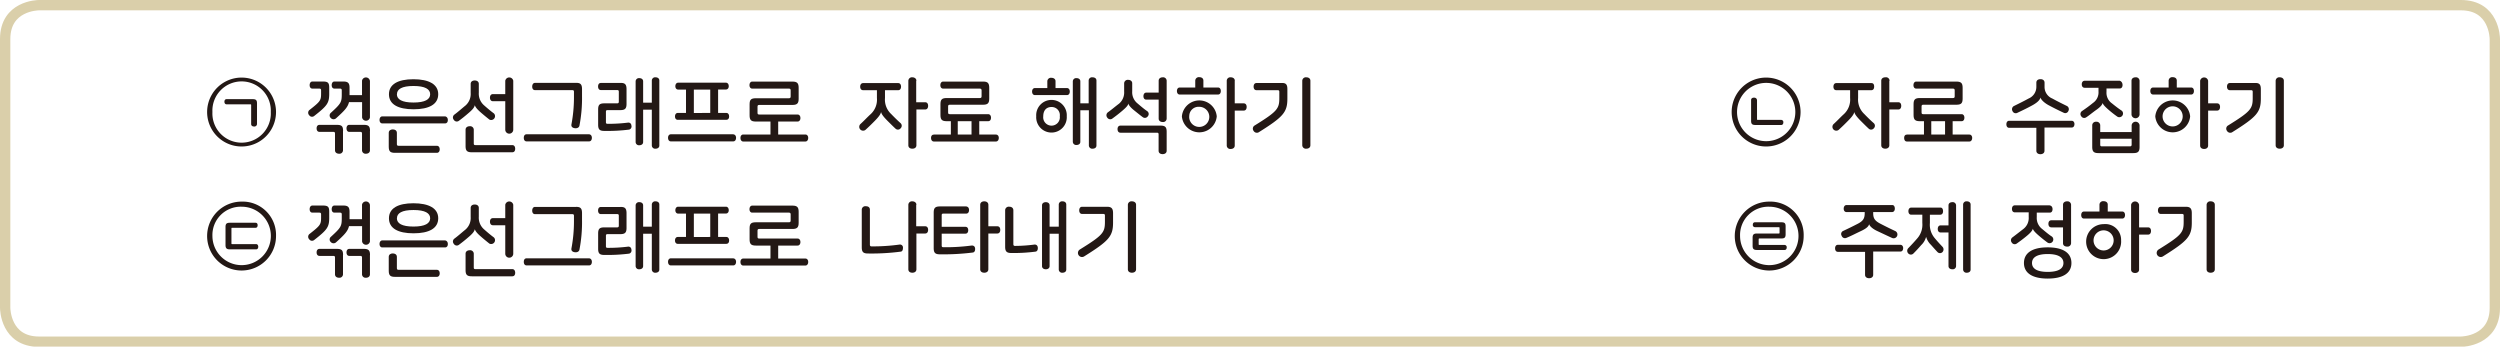 <svg xmlns="http://www.w3.org/2000/svg" viewBox="0 0 362.83 50.3"><defs><style>.cls-1{fill:#231815;}.cls-2{fill:none;stroke:#dacfaa;stroke-width:1.5px;}</style></defs><title>자산 1</title><g id="레이어_2" data-name="레이어 2"><g id="레이어_1-2" data-name="레이어 1"><path class="cls-1" d="M40.06,16.26a5,5,0,1,1-10,0,5,5,0,1,1,10,0Zm-9.23,0a4.24,4.24,0,1,0,8.47,0,4.24,4.24,0,1,0-8.47,0ZM37.3,15v3a.38.38,0,0,1-.43.36c-.22,0-.42-.11-.42-.36V15.27c0-.09,0-.13-.14-.13H32.89c-.22,0-.32-.17-.32-.38s.1-.37.32-.37h3.77C37.14,14.39,37.3,14.53,37.3,15Z"/><path class="cls-1" d="M47.78,12.73v.87c0,1.35-.28,1.75-2.18,3.23a.49.49,0,0,1-.72-.1.52.52,0,0,1,0-.74c1.62-1.27,1.72-1.4,1.72-2.44v-.43c0-.18-.06-.26-.25-.26h-1c-.28,0-.41-.22-.41-.5s.13-.53.41-.53h1.48C47.59,11.83,47.78,12,47.78,12.73Zm2,6.29v2.79a.51.51,0,0,1-.57.5c-.3,0-.59-.15-.59-.5V19.39c0-.18-.06-.25-.24-.25h-2c-.3,0-.43-.23-.43-.51s.13-.51.43-.51h2.46C49.59,18.12,49.79,18.3,49.79,19Zm3.91-7.31v5.34a.58.58,0,0,1-1.14,0V14.82H50.65c-.17.74-.66,1.25-1.89,2.36a.54.54,0,0,1-.76-.06.5.5,0,0,1,0-.73c1.49-1.36,1.6-1.55,1.6-2.71v-.56c0-.18-.06-.26-.25-.26h-.81c-.27,0-.4-.22-.4-.5s.13-.53.4-.53h1.28c.68,0,.91.22.91.9v1.08h1.81v-2.1a.58.58,0,0,1,1.14,0Zm0,7.31v2.79c0,.35-.28.5-.58.5a.51.51,0,0,1-.57-.5V19.39c0-.18-.07-.25-.25-.25H50.7c-.28,0-.41-.23-.41-.51s.13-.51.41-.51h2.09C53.48,18.12,53.7,18.33,53.7,19Z"/><path class="cls-1" d="M65,17.41c0,.28-.12.5-.41.5H55.49c-.28,0-.41-.22-.41-.5s.13-.52.41-.52h9.06C64.84,16.89,65,17.13,65,17.41ZM57.6,19.28v1.63c0,.18.07.25.25.25h5.56c.28,0,.41.23.41.51s-.13.51-.41.51H57.32c-.68,0-.9-.21-.9-.9v-2c0-.35.29-.5.59-.5S57.6,18.93,57.6,19.28Zm6-5.6c0,1.46-1.32,2.18-3.58,2.18s-3.57-.72-3.57-2.18S57.77,11.5,60,11.5,63.6,12.22,63.6,13.68Zm-6,0c0,.74.73,1.2,2.41,1.2s2.42-.46,2.42-1.2-.73-1.2-2.42-1.2S57.61,12.94,57.61,13.68Z"/><path class="cls-1" d="M69.49,12.18v1.28a2.24,2.24,0,0,0,.78,1.84c.54.48,1,.86,1.41,1.16a.56.56,0,0,1-.66.89c-.35-.28-.81-.65-1.31-1.09s-.73-.75-.8-1h0c-.06.27-.21.54-.82,1.07s-1,.84-1.5,1.21a.5.5,0,0,1-.72-.14.52.52,0,0,1,.08-.77c.54-.4,1-.82,1.59-1.3a2.22,2.22,0,0,0,.77-1.83V12.18c0-.35.28-.5.59-.5S69.49,11.83,69.49,12.18Zm-.73,6.64v2c0,.18.06.24.25.24h5.34c.29,0,.42.24.42.53s-.13.51-.42.51H68.48c-.68,0-.91-.21-.91-.89V18.82c0-.34.29-.5.6-.5A.52.52,0,0,1,68.76,18.82Zm5.73-7.1v7.1a.58.58,0,0,1-1.16,0V14.69H71.54c-.3,0-.43-.24-.43-.52s.13-.51.43-.51h1.79V11.72a.59.59,0,0,1,1.16,0Z"/><path class="cls-1" d="M85.9,20c0,.28-.13.52-.41.52H76.43c-.29,0-.41-.24-.41-.52s.12-.51.41-.51h9.06C85.77,19.51,85.9,19.74,85.9,20Zm-1.43-7.08v1a21.07,21.07,0,0,1-.37,4.3c-.06.32-.38.44-.72.38s-.51-.25-.44-.58a21.07,21.07,0,0,0,.36-3.88v-.81c0-.19-.07-.25-.25-.25h-5.4c-.29,0-.41-.24-.41-.51s.12-.54.41-.54h5.92C84.25,12,84.47,12.25,84.47,12.94Z"/><path class="cls-1" d="M90.93,12.94v2.14c0,.69-.23.9-.91.9H88.19c-.19,0-.25.06-.25.24v1.51c0,.18.06.24.25.24a22.88,22.88,0,0,0,3-.18c.25,0,.43.16.45.44a.47.47,0,0,1-.33.58,25.5,25.5,0,0,1-3.6.19c-.68,0-.9-.21-.9-.9V15.89c0-.69.22-.89.9-.89h1.85c.18,0,.25-.07.25-.25V13.31c0-.18-.07-.24-.25-.24H87.21c-.29,0-.41-.24-.41-.52s.12-.51.41-.51H90C90.7,12,90.93,12.25,90.93,12.94Zm4.76-1.25v9.43c0,.32-.27.46-.55.46a.48.48,0,0,1-.54-.46v-5.2H93.34v4.69c0,.33-.27.47-.55.47a.48.48,0,0,1-.54-.47v-8.8a.48.48,0,0,1,.54-.47c.28,0,.55.14.55.47V14.9H94.6V11.69a.48.48,0,0,1,.54-.47C95.42,11.22,95.69,11.36,95.69,11.69Z"/><path class="cls-1" d="M106.83,20c0,.28-.13.52-.41.52H97.36c-.28,0-.41-.24-.41-.52s.13-.51.41-.51h9.06C106.7,19.51,106.83,19.74,106.83,20Zm-1.06-7.5c0,.26-.13.49-.41.49h-1.14v3.4h1.2c.27,0,.4.23.4.51s-.13.49-.4.49H98.36c-.27,0-.4-.22-.4-.49s.13-.51.4-.51h1.2V13H98.42c-.28,0-.41-.23-.41-.49s.13-.51.41-.51h6.94C105.64,12,105.77,12.24,105.77,12.52Zm-2.69,3.89V13H100.7v3.4Z"/><path class="cls-1" d="M115.91,12.74v1.6c0,.67-.23.89-.91.89h-4.81c-.18,0-.25.07-.25.25v.9c0,.18.07.24.25.24h5.56c.29,0,.42.24.42.51s-.13.51-.42.51h-2.81v1.88h3.94c.29,0,.42.23.42.5s-.13.52-.42.52h-9c-.29,0-.42-.24-.42-.52s.13-.5.42-.5h3.94V17.64H109.7c-.69,0-.91-.22-.91-.9v-1.6c0-.68.22-.88.91-.88h4.81c.17,0,.24-.08.24-.26v-.88c0-.18-.07-.26-.24-.26h-5.33c-.28,0-.41-.22-.41-.5s.13-.52.41-.52H115C115.68,11.84,115.91,12.06,115.91,12.74Z"/><path class="cls-1" d="M130.77,12.58c0,.27-.13.51-.41.51h-1.92v1.13a2.84,2.84,0,0,0,.9,2.33c.49.51,1,1,1.37,1.33a.51.51,0,0,1,0,.74.5.5,0,0,1-.72.07c-.34-.31-.76-.73-1.24-1.21-.68-.69-.83-1-.88-1.23h0c-.06.27-.2.56-.88,1.26-.47.48-.92.92-1.41,1.36a.56.56,0,0,1-.72-.85c.54-.49,1-1,1.52-1.47a2.86,2.86,0,0,0,.89-2.33V13.09h-2c-.3,0-.43-.24-.43-.51s.13-.52.43-.52h5.09C130.64,12.06,130.77,12.3,130.77,12.58Zm2.2-.86v3.12h1.3c.3,0,.43.23.43.52s-.13.53-.43.53H133v5.19c0,.35-.28.5-.59.5s-.58-.15-.58-.5V11.72a.52.52,0,0,1,.58-.5C132.69,11.22,133,11.38,133,11.72Z"/><path class="cls-1" d="M143.57,12.74v1.57c0,.68-.23.89-.91.89h-4.81c-.18,0-.25.07-.25.25v.88c0,.18.07.24.25.24h5.57c.28,0,.41.24.41.52s-.13.5-.41.5h-1.3v1.94h2.42c.29,0,.42.23.42.49s-.13.52-.42.52h-9c-.29,0-.42-.24-.42-.52s.13-.49.42-.49H138V17.59h-.6c-.69,0-.91-.22-.91-.9V15.12c0-.68.22-.89.91-.89h4.81c.17,0,.25-.07.25-.25v-.86c0-.18-.08-.26-.25-.26h-5.33c-.28,0-.41-.22-.41-.5s.13-.52.41-.52h5.82C143.34,11.84,143.57,12.06,143.57,12.74ZM141,19.53V17.59h-2v1.94Z"/><path class="cls-1" d="M153.19,11.78v1h1.65c.29,0,.42.24.42.51s-.13.51-.42.51h-4.63c-.29,0-.42-.24-.42-.51s.13-.51.42-.51H152v-1a.52.52,0,0,1,.58-.49C152.9,11.29,153.19,11.45,153.19,11.78Zm1.63,5.09a2.22,2.22,0,1,1-4.43,0,2.22,2.22,0,1,1,4.43,0Zm-3.41,0a1.21,1.21,0,1,0,2.4,0,1.18,1.18,0,0,0-1.2-1.34C151.82,15.53,151.41,16.07,151.41,16.87Zm7.72-5.18v9.43c0,.32-.27.46-.56.46a.48.48,0,0,1-.54-.46V16h-1.24v4.58c0,.32-.27.46-.55.46a.48.48,0,0,1-.54-.46V11.8a.48.48,0,0,1,.54-.46c.28,0,.55.14.55.46V15H158V11.69a.48.48,0,0,1,.54-.47C158.86,11.22,159.13,11.36,159.13,11.69Z"/><path class="cls-1" d="M164.32,12.08v1.18a2.07,2.07,0,0,0,.77,1.75c.55.47,1,.85,1.42,1.13a.5.5,0,0,1,.08.73.51.51,0,0,1-.73.14c-.29-.21-.77-.6-1.27-1s-.78-.75-.84-1h0c0,.26-.29.57-.85,1.05s-1,.81-1.48,1.16a.51.51,0,0,1-.72-.15.54.54,0,0,1,.09-.77c.55-.39,1-.79,1.6-1.24a2.11,2.11,0,0,0,.76-1.77v-1.2a.52.52,0,0,1,.59-.5C164,11.58,164.32,11.74,164.32,12.08Zm4.1,6.15c.68,0,.9.21.9.89v2.75c0,.35-.28.5-.59.5s-.58-.15-.58-.5V19.5c0-.18-.07-.24-.25-.24h-5.28c-.3,0-.43-.24-.43-.52s.13-.51.43-.51Zm.9-6.51v5.49a.51.51,0,0,1-.57.5c-.31,0-.59-.16-.59-.5V14.46h-1.79c-.29,0-.42-.23-.42-.5s.13-.52.42-.52h1.79V11.72c0-.34.28-.5.59-.5A.51.51,0,0,1,169.32,11.72Z"/><path class="cls-1" d="M174.65,11.7v1h2.12c.28,0,.41.23.41.51s-.13.51-.41.51h-5.55c-.28,0-.41-.24-.41-.51s.13-.51.41-.51h2.25v-1a.52.52,0,0,1,.59-.5C174.37,11.2,174.65,11.35,174.65,11.7Zm1.94,5.19a2.54,2.54,0,0,1-5.06,0,2.54,2.54,0,0,1,5.06,0Zm-4,0a1.46,1.46,0,1,0,1.46-1.39A1.35,1.35,0,0,0,172.6,16.89Zm6.61-5.17V15h1.3c.3,0,.43.23.43.52s-.13.53-.43.53h-1.3v5.07c0,.35-.28.5-.59.5a.51.51,0,0,1-.57-.5V11.72a.51.51,0,0,1,.57-.5C178.93,11.22,179.21,11.38,179.21,11.72Z"/><path class="cls-1" d="M186.84,12.94v1.35c0,2-.57,2.66-4.18,4.92a.55.55,0,0,1-.72-.21.54.54,0,0,1,.09-.75c3.33-2.06,3.64-2.46,3.64-4v-.92c0-.18-.06-.24-.25-.24h-3.06c-.29,0-.42-.24-.42-.52s.13-.52.42-.52h3.58C186.62,12,186.84,12.25,186.84,12.94Zm3.34-1.22v9.36c0,.35-.28.5-.6.5a.52.52,0,0,1-.58-.5V11.72a.52.52,0,0,1,.58-.5C189.9,11.22,190.18,11.38,190.18,11.72Z"/><path class="cls-1" d="M261.32,16.26a5,5,0,1,1-10,0,5,5,0,1,1,10,0Zm-9.22,0a4.23,4.23,0,1,0,8.46,0,4.23,4.23,0,1,0-8.46,0ZM255,14.57v2.7c0,.09,0,.13.14.13h3.37a.32.32,0,0,1,.31.36c0,.21-.1.38-.31.38h-3.73c-.48,0-.64-.14-.64-.61v-3c0-.26.2-.36.43-.36S255,14.31,255,14.57Z"/><path class="cls-1" d="M272,12.58c0,.27-.12.51-.41.51h-1.92v1.13a2.87,2.87,0,0,0,.9,2.33c.49.51,1,1,1.38,1.33a.51.51,0,0,1,0,.74.5.5,0,0,1-.72.07c-.34-.31-.76-.73-1.24-1.21-.67-.69-.83-1-.87-1.23h0c-.06.27-.2.56-.89,1.26-.47.48-.92.92-1.41,1.36a.56.56,0,0,1-.72-.85c.54-.49,1-1,1.52-1.47a2.86,2.86,0,0,0,.89-2.33V13.09h-2c-.3,0-.42-.24-.42-.51s.12-.52.42-.52h5.09C271.92,12.06,272,12.3,272,12.58Zm2.2-.86v3.12h1.3c.3,0,.43.23.43.52s-.13.53-.43.53h-1.3v5.19c0,.35-.28.5-.58.5s-.59-.15-.59-.5V11.72c0-.34.28-.5.59-.5A.52.52,0,0,1,274.24,11.72Z"/><path class="cls-1" d="M284.84,12.74v1.57c0,.68-.22.89-.91.89h-4.81c-.17,0-.24.07-.24.25v.88c0,.18.07.24.24.24h5.57c.28,0,.41.24.41.52s-.13.5-.41.5h-1.3v1.94h2.43c.28,0,.41.23.41.49s-.13.52-.41.52h-9.06c-.29,0-.41-.24-.41-.52s.12-.49.41-.49h2.47V17.59h-.6c-.68,0-.91-.22-.91-.9V15.12c0-.68.23-.89.91-.89h4.81c.18,0,.25-.07.25-.25v-.86c0-.18-.07-.26-.25-.26h-5.33c-.28,0-.41-.22-.41-.5s.13-.52.41-.52h5.82C284.62,11.84,284.84,12.06,284.84,12.74Zm-2.55,6.79V17.59h-2v1.94Z"/><path class="cls-1" d="M301.07,18c0,.28-.13.51-.41.51h-3.94v3.37c0,.35-.29.5-.59.5s-.59-.15-.59-.5V18.55H291.6c-.28,0-.41-.23-.41-.51s.13-.51.41-.51h9.06C300.94,17.53,301.07,17.77,301.07,18Zm-4.34-6v.6a1.81,1.81,0,0,0,1.13,1.7c.8.44,1.5.78,2.15,1.1a.53.53,0,0,1,.18.7.49.49,0,0,1-.67.27c-.77-.36-1.49-.72-2.18-1.09s-1.14-.84-1.2-1.13h0c-.07.32-.4.71-1.21,1.15s-1.42.73-2.18,1.09a.5.5,0,0,1-.67-.27.53.53,0,0,1,.18-.72c.64-.32,1.35-.66,2.15-1.1a1.83,1.83,0,0,0,1.13-1.7V12c0-.36.28-.51.6-.51S296.73,11.65,296.73,12Z"/><path class="cls-1" d="M308.05,12.34c0,.27-.13.5-.41.5h-1.92v.5a1.86,1.86,0,0,0,.79,1.66c.54.44,1,.79,1.43,1.07a.54.54,0,0,1-.63.87c-.29-.2-.81-.59-1.28-1s-.81-.75-.87-1h0c-.06.26-.3.57-.91,1s-1,.78-1.48,1.09a.5.5,0,0,1-.71-.15.52.52,0,0,1,.1-.76c.55-.37,1.06-.74,1.61-1.19a1.85,1.85,0,0,0,.79-1.65v-.54h-2c-.3,0-.43-.23-.43-.5s.13-.52.43-.52h5.09C307.92,11.82,308.05,12.06,308.05,12.34Zm-3.24,5.83v1h4.56v-1a.58.58,0,0,1,1.15,0v3.15c0,.68-.22.9-.9.9h-5.06c-.68,0-.91-.22-.91-.9V18.17a.52.52,0,0,1,.57-.5A.53.53,0,0,1,304.81,18.17Zm.24,3.07h4.07c.18,0,.25-.08.25-.26v-.85h-4.56V21C304.81,21.16,304.86,21.24,305.05,21.24Zm5.47-9.52v4.93a.59.59,0,0,1-1.17,0V11.72c0-.34.28-.5.59-.5A.52.52,0,0,1,310.52,11.72Z"/><path class="cls-1" d="M315.92,11.7v1H318c.28,0,.41.23.41.51s-.13.51-.41.51H312.5c-.29,0-.42-.24-.42-.51s.13-.51.42-.51h2.24v-1a.52.52,0,0,1,.59-.5C315.64,11.2,315.92,11.35,315.92,11.7Zm1.94,5.19a2.54,2.54,0,0,1-5.06,0,2.54,2.54,0,0,1,5.06,0Zm-4,0a1.46,1.46,0,0,0,2.92,0,1.46,1.46,0,0,0-2.92,0Zm6.61-5.17V15h1.3c.3,0,.43.23.43.52s-.13.53-.43.53h-1.3v5.07c0,.35-.28.5-.58.5s-.58-.15-.58-.5V11.72a.59.59,0,0,1,1.16,0Z"/><path class="cls-1" d="M328.12,12.94v1.35c0,2-.58,2.66-4.19,4.92a.55.55,0,0,1-.72-.21.54.54,0,0,1,.09-.75c3.33-2.06,3.64-2.46,3.64-4v-.92c0-.18-.06-.24-.25-.24h-3.06c-.29,0-.42-.24-.42-.52s.13-.52.42-.52h3.58C327.89,12,328.12,12.25,328.12,12.94Zm3.34-1.22v9.36c0,.35-.29.5-.6.5s-.59-.15-.59-.5V11.72a.52.52,0,0,1,.59-.5C331.17,11.22,331.46,11.38,331.46,11.72Z"/><path class="cls-1" d="M40.06,34.26a5,5,0,1,1-5-5A4.84,4.84,0,0,1,40.06,34.26Zm-9.23,0A4.24,4.24,0,1,0,35.07,30,4.11,4.11,0,0,0,30.83,34.26Zm6.56-1.57c0,.2-.09.37-.31.37H33.72c-.09,0-.13,0-.13.13V35.3c0,.1,0,.13.13.13h3.45c.21,0,.31.18.31.38s-.1.38-.31.38H33.36c-.46,0-.63-.16-.63-.62V32.93c0-.46.17-.6.63-.6h3.72C37.3,32.33,37.39,32.48,37.39,32.69Z"/><path class="cls-1" d="M47.78,30.73v.87c0,1.35-.28,1.75-2.18,3.23a.49.49,0,0,1-.72-.1.52.52,0,0,1,0-.74c1.62-1.27,1.72-1.4,1.72-2.44v-.43c0-.18-.06-.26-.25-.26h-1c-.28,0-.41-.22-.41-.5s.13-.53.41-.53h1.48C47.59,29.83,47.78,30,47.78,30.73Zm2,6.29v2.79a.51.51,0,0,1-.57.5c-.3,0-.59-.15-.59-.5V37.39c0-.18-.06-.25-.24-.25h-2c-.3,0-.43-.23-.43-.51s.13-.51.43-.51h2.46C49.59,36.12,49.79,36.3,49.79,37Zm3.91-7.31v5.34a.58.58,0,0,1-1.14,0V32.82H50.65c-.17.74-.66,1.25-1.89,2.36a.54.54,0,0,1-.76-.06.5.5,0,0,1,0-.73c1.49-1.36,1.6-1.55,1.6-2.71v-.56c0-.18-.06-.26-.25-.26h-.81c-.27,0-.4-.22-.4-.5s.13-.53.4-.53h1.28c.68,0,.91.22.91.9v1.08h1.81v-2.1a.58.58,0,0,1,1.14,0Zm0,7.31v2.79c0,.35-.28.5-.58.5a.51.51,0,0,1-.57-.5V37.39c0-.18-.07-.25-.25-.25H50.7c-.28,0-.41-.23-.41-.51s.13-.51.41-.51h2.09C53.48,36.12,53.7,36.33,53.7,37Z"/><path class="cls-1" d="M65,35.41c0,.28-.12.5-.41.5H55.49c-.28,0-.41-.22-.41-.5s.13-.52.41-.52h9.06C64.84,34.89,65,35.13,65,35.41ZM57.6,37.28v1.63c0,.18.07.25.25.25h5.56c.28,0,.41.23.41.51s-.13.51-.41.51H57.32c-.68,0-.9-.21-.9-.9v-2c0-.35.29-.5.59-.5S57.6,36.93,57.6,37.28Zm6-5.6c0,1.46-1.32,2.18-3.58,2.18s-3.57-.72-3.57-2.18S57.77,29.5,60,29.5,63.6,30.22,63.6,31.68Zm-6,0c0,.74.73,1.2,2.41,1.2s2.42-.46,2.42-1.2-.73-1.2-2.42-1.2S57.61,30.94,57.61,31.68Z"/><path class="cls-1" d="M69.49,30.18v1.28a2.24,2.24,0,0,0,.78,1.84c.54.48,1,.86,1.41,1.16a.56.56,0,0,1-.66.89c-.35-.28-.81-.65-1.31-1.09s-.73-.75-.8-1h0c-.06.27-.21.54-.82,1.07s-1,.84-1.5,1.21a.5.5,0,0,1-.72-.14.52.52,0,0,1,.08-.77c.54-.4,1-.82,1.59-1.3a2.22,2.22,0,0,0,.77-1.83V30.18c0-.35.28-.5.59-.5S69.49,29.83,69.49,30.18Zm-.73,6.64v2c0,.18.06.24.25.24h5.34c.29,0,.42.24.42.53s-.13.51-.42.51H68.48c-.68,0-.91-.21-.91-.89V36.82c0-.34.29-.5.6-.5A.52.52,0,0,1,68.76,36.82Zm5.73-7.1v7.1a.58.58,0,0,1-1.16,0V32.69H71.54c-.3,0-.43-.24-.43-.52s.13-.51.43-.51h1.79V29.72a.59.59,0,0,1,1.16,0Z"/><path class="cls-1" d="M85.9,38c0,.28-.13.52-.41.52H76.43c-.29,0-.41-.24-.41-.52s.12-.51.41-.51h9.06C85.77,37.51,85.9,37.74,85.9,38Zm-1.43-7.08v1a21.07,21.07,0,0,1-.37,4.3c-.06.32-.38.44-.72.38s-.51-.25-.44-.58a21.07,21.07,0,0,0,.36-3.88v-.81c0-.19-.07-.25-.25-.25h-5.4c-.29,0-.41-.24-.41-.51s.12-.54.41-.54h5.92C84.25,30,84.47,30.25,84.47,30.94Z"/><path class="cls-1" d="M90.93,30.94v2.14c0,.69-.23.9-.91.9H88.19c-.19,0-.25.06-.25.24v1.51c0,.18.06.24.25.24a22.88,22.88,0,0,0,3-.18c.25,0,.43.16.45.44a.47.47,0,0,1-.33.58,25.5,25.5,0,0,1-3.6.19c-.68,0-.9-.21-.9-.9V33.89c0-.69.22-.89.9-.89h1.85c.18,0,.25-.07.25-.25V31.31c0-.18-.07-.24-.25-.24H87.21c-.29,0-.41-.24-.41-.52s.12-.51.41-.51H90C90.7,30,90.93,30.25,90.93,30.94Zm4.76-1.25v9.43c0,.32-.27.46-.55.46a.48.48,0,0,1-.54-.46v-5.2H93.34v4.69c0,.33-.27.47-.55.47a.48.48,0,0,1-.54-.47v-8.8a.48.48,0,0,1,.54-.47c.28,0,.55.14.55.47V32.9H94.6V29.69a.48.48,0,0,1,.54-.47C95.42,29.22,95.69,29.36,95.69,29.69Z"/><path class="cls-1" d="M106.83,38c0,.28-.13.52-.41.52H97.36c-.28,0-.41-.24-.41-.52s.13-.51.41-.51h9.06C106.7,37.51,106.83,37.74,106.83,38Zm-1.06-7.5c0,.26-.13.49-.41.49h-1.14v3.4h1.2c.27,0,.4.23.4.51s-.13.49-.4.49H98.36c-.27,0-.4-.22-.4-.49s.13-.51.4-.51h1.2V31H98.42c-.28,0-.41-.23-.41-.49s.13-.51.41-.51h6.94C105.64,30,105.77,30.24,105.77,30.52Zm-2.69,3.89V31H100.7v3.4Z"/><path class="cls-1" d="M115.91,30.74v1.6c0,.67-.23.89-.91.89h-4.81c-.18,0-.25.07-.25.25v.9c0,.18.07.24.25.24h5.56c.29,0,.42.24.42.51s-.13.51-.42.51h-2.81v1.88h3.94c.29,0,.42.23.42.5s-.13.52-.42.52h-9c-.29,0-.42-.24-.42-.52s.13-.5.42-.5h3.94V35.64H109.7c-.69,0-.91-.22-.91-.9v-1.6c0-.68.22-.88.91-.88h4.81c.17,0,.24-.08.24-.26v-.88c0-.18-.07-.26-.24-.26h-5.33c-.28,0-.41-.22-.41-.5s.13-.52.41-.52H115C115.68,29.84,115.91,30.06,115.91,30.74Z"/><path class="cls-1" d="M126.25,30.44v5.07c0,.18.08.25.25.25a28.5,28.5,0,0,0,4.08-.27.43.43,0,0,1,.47.45c0,.29-.07.55-.32.58a32.56,32.56,0,0,1-4.76.27c-.68,0-.9-.22-.9-.9V30.44a.51.51,0,0,1,.58-.51C126,29.93,126.25,30.08,126.25,30.44Zm6.72-.72v3.12h1.3c.3,0,.43.23.43.52s-.13.53-.43.53H133v5.19c0,.35-.28.5-.59.5s-.58-.15-.58-.5V29.72a.52.52,0,0,1,.58-.5C132.69,29.22,133,29.38,133,29.72Z"/><path class="cls-1" d="M140.64,30.48c0,.28-.13.52-.41.52h-3.31c-.18,0-.25.06-.25.24v1.68h3.45c.27,0,.4.21.4.49s-.13.5-.4.5h-3.45v1.73c0,.18.07.24.25.24a29,29,0,0,0,4.13-.25c.27,0,.45.15.47.44s-.07.54-.33.58a34.28,34.28,0,0,1-4.77.26c-.69,0-.91-.22-.91-.9V30.86c0-.68.22-.9.91-.9h3.81C140.51,30,140.64,30.2,140.64,30.48Zm2.8-.76v3.12h1.29c.31,0,.44.23.44.52s-.13.53-.44.53h-1.29v5.19c0,.35-.28.5-.59.5s-.59-.15-.59-.5V29.72c0-.34.28-.5.59-.5S143.44,29.38,143.44,29.72Z"/><path class="cls-1" d="M147.07,30.52v4.91c0,.18.07.26.25.26a22.33,22.33,0,0,0,2.84-.2c.26,0,.44.16.46.45s-.07.54-.33.58a24.74,24.74,0,0,1-3.5.2c-.68,0-.91-.22-.91-.9v-5.3a.52.52,0,0,1,.59-.52C146.79,30,147.07,30.16,147.07,30.52Zm7.68-.83v9.43c0,.32-.27.46-.55.46a.48.48,0,0,1-.54-.46v-5.2h-1.33v4.69c0,.33-.27.47-.55.47s-.55-.14-.55-.47v-8.8c0-.33.27-.47.55-.47s.55.14.55.47V32.9h1.33V29.69a.48.48,0,0,1,.54-.47C154.48,29.22,154.75,29.36,154.75,29.69Z"/><path class="cls-1" d="M161.54,30.94v1.35c0,2-.58,2.66-4.19,4.92a.58.58,0,0,1-.63-1c3.33-2.06,3.64-2.46,3.64-4v-.92c0-.18-.06-.24-.25-.24h-3.06c-.29,0-.42-.24-.42-.52s.13-.52.42-.52h3.58C161.31,30,161.54,30.25,161.54,30.94Zm3.34-1.22v9.36c0,.35-.29.5-.6.5s-.59-.15-.59-.5V29.72a.52.52,0,0,1,.59-.5C164.59,29.22,164.88,29.38,164.88,29.72Z"/><path class="cls-1" d="M261.77,34.26a5,5,0,1,1-5-5A4.84,4.84,0,0,1,261.77,34.26Zm-9.23,0A4.24,4.24,0,1,0,256.78,30,4.11,4.11,0,0,0,252.54,34.26Zm6.61-1.41V34c0,.47-.15.61-.63.61h-3.13c-.1,0-.15,0-.15.14v.67c0,.09,0,.13.15.13H259a.32.32,0,0,1,.31.36c0,.2-.1.37-.31.37h-4c-.47,0-.64-.14-.64-.61V34.5c0-.47.17-.61.64-.61h3.14c.1,0,.13,0,.13-.14v-.63c0-.1,0-.15-.13-.15H254.7a.31.31,0,0,1-.31-.35c0-.21.1-.36.31-.36h3.82C259,32.26,259.15,32.39,259.15,32.85Z"/><path class="cls-1" d="M276.21,36c0,.28-.13.51-.41.51h-3.94v3.37c0,.35-.29.5-.59.5s-.59-.15-.59-.5V36.55h-3.94c-.28,0-.41-.23-.41-.51s.13-.51.41-.51h9.06C276.08,35.53,276.21,35.77,276.21,36ZM275,30.28c0,.26-.13.5-.42.5h-2.72v.14c0,.76.22,1.12,1.05,1.55s1.42.72,2.15,1.06a.55.55,0,0,1-.47,1c-.79-.36-1.41-.66-2.14-1s-1.11-.74-1.18-1h0c-.07.31-.35.61-1.18,1s-1.36.68-2.14,1a.5.5,0,0,1-.66-.3.49.49,0,0,1,.18-.7c.73-.34,1.37-.65,2.16-1.06s1-.79,1-1.55v-.14H268c-.29,0-.42-.24-.42-.5s.13-.52.42-.52h6.64C274.88,29.76,275,30,275,30.28Z"/><path class="cls-1" d="M282,30.65c0,.27-.12.51-.41.51h-1.5v1.2a3,3,0,0,0,.7,2.2c.41.5.84.95,1.13,1.26a.56.56,0,0,1,0,.76.5.5,0,0,1-.73,0c-.2-.21-.58-.63-.95-1.05a2.61,2.61,0,0,1-.7-1.16h0a2.53,2.53,0,0,1-.71,1.2c-.37.43-.74.83-1.13,1.22a.51.51,0,0,1-.74,0,.55.55,0,0,1,0-.78c.46-.47.9-.95,1.33-1.45a3,3,0,0,0,.7-2.2v-1.2h-1.6c-.29,0-.42-.24-.42-.51s.13-.52.42-.52h4.26C281.88,30.13,282,30.37,282,30.65Zm1.89-.84v8.8a.48.48,0,0,1-.54.47c-.29,0-.56-.14-.56-.47V33.74h-1.14c-.29,0-.42-.23-.42-.51s.13-.52.42-.52h1.14v-2.9c0-.33.27-.47.56-.47A.48.48,0,0,1,283.89,29.81Zm2.11-.12v9.43c0,.32-.27.46-.55.46a.48.48,0,0,1-.54-.46V29.69a.48.48,0,0,1,.54-.47C285.73,29.22,286,29.36,286,29.69Z"/><path class="cls-1" d="M297.89,30.36c0,.28-.13.5-.41.5H295.6v.65a2,2,0,0,0,.78,1.72c.54.45,1,.84,1.4,1.09a.54.54,0,0,1-.64.87c-.26-.19-.74-.56-1.25-1s-.8-.75-.86-1h0c-.06.26-.29.56-.88,1.05s-1,.78-1.46,1.11a.5.5,0,0,1-.72-.15.52.52,0,0,1,.1-.75c.54-.4,1-.77,1.6-1.23a2,2,0,0,0,.76-1.72v-.68h-2c-.3,0-.43-.22-.43-.5s.13-.52.43-.52h5C297.76,29.84,297.89,30.08,297.89,30.36Zm2.74,7.81c0,1.5-1.27,2.26-3.44,2.26s-3.45-.76-3.45-2.26,1.27-2.27,3.45-2.27S300.63,36.67,300.63,38.17Zm-5.72,0c0,.79.68,1.29,2.28,1.29s2.28-.5,2.28-1.29-.69-1.3-2.28-1.3S294.91,37.38,294.91,38.17Zm5.67-8.45V35.3a.51.51,0,0,1-.58.49c-.31,0-.59-.15-.59-.49V33h-1.69c-.3,0-.43-.24-.43-.52s.13-.51.43-.51h1.69V29.72c0-.34.28-.5.59-.5A.52.52,0,0,1,300.58,29.72Z"/><path class="cls-1" d="M305.9,29.7v1H308c.28,0,.41.23.41.51s-.13.51-.41.51h-5.54c-.29,0-.41-.24-.41-.51s.12-.51.41-.51h2.24v-1a.52.52,0,0,1,.59-.5C305.62,29.2,305.9,29.35,305.9,29.7Zm1.94,5.19a2.54,2.54,0,1,1-2.53-2.36A2.29,2.29,0,0,1,307.84,34.89Zm-4,0a1.46,1.46,0,0,0,2.92,0,1.46,1.46,0,0,0-2.92,0Zm6.61-5.17V33h1.3c.3,0,.43.23.43.52s-.13.53-.43.53h-1.3v5.07c0,.35-.28.5-.58.5s-.58-.15-.58-.5V29.72a.59.59,0,0,1,1.16,0Z"/><path class="cls-1" d="M318.1,30.94v1.35c0,2-.58,2.66-4.19,4.92a.58.58,0,0,1-.63-1c3.33-2.06,3.64-2.46,3.64-4v-.92c0-.18-.06-.24-.25-.24h-3.06c-.29,0-.42-.24-.42-.52s.13-.52.42-.52h3.58C317.87,30,318.1,30.25,318.1,30.94Zm3.34-1.22v9.36c0,.35-.28.5-.6.5s-.59-.15-.59-.5V29.72a.52.52,0,0,1,.59-.5C321.16,29.22,321.44,29.38,321.44,29.72Z"/><path class="cls-2" d="M5.67.75C5.47.75.75.83.75,5.67v39c0,.2.08,4.92,4.92,4.92H357.16c.2,0,4.92-.09,4.92-4.92v-39c0-.2-.08-4.92-4.92-4.92Z"/></g></g></svg>